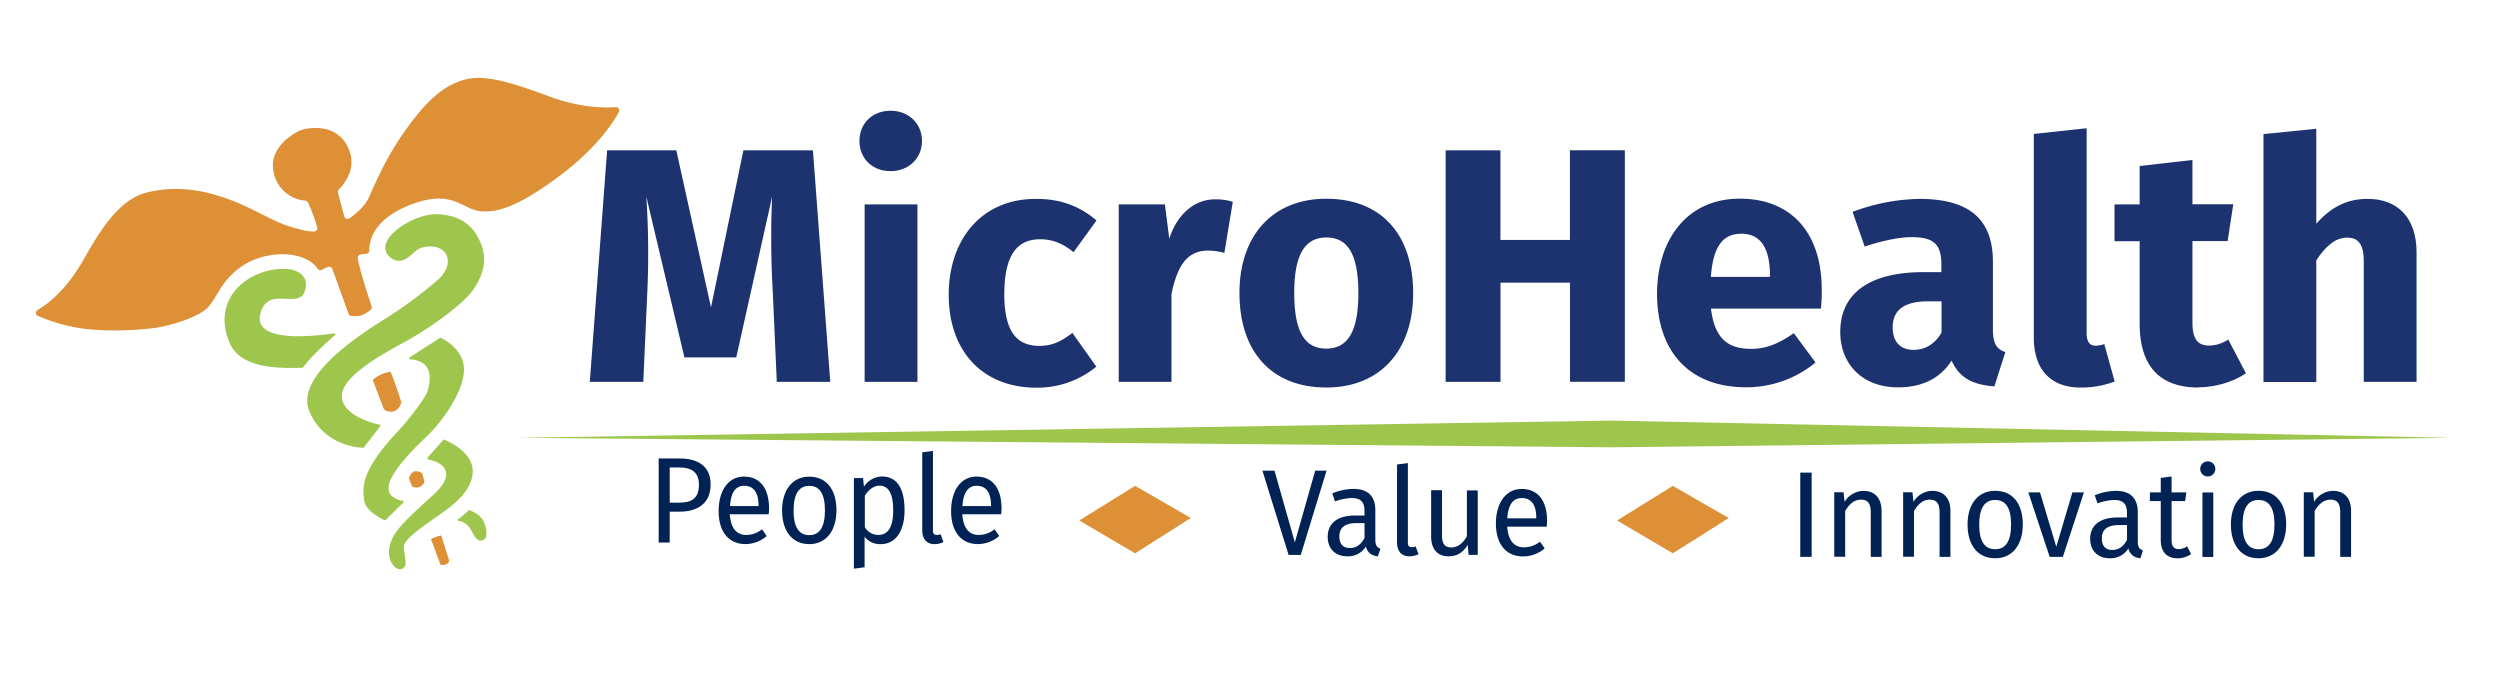 <svg id="Layer_1" data-name="Layer 1" xmlns="http://www.w3.org/2000/svg" viewBox="0 0 1241.66 335.49"><defs><style>.cls-1{fill:#dd9036;}.cls-2{fill:#9ec64c;}.cls-3{fill:#1d336f;}.cls-4{fill:#025;}</style></defs><g id="g3382"><g id="g3-0"><path id="path5-1" class="cls-1" d="M18.8,156.89a1.66,1.66,0,0,1-.12-2.95c4.09-2.35,11.93-8,19.76-19.95,6.14-9.34,16.84-33.57,33.67-38.15,18.07-4.89,34.2.24,44.32,4.22s19.7,10.12,27.36,12.41c6.31,1.87,8.94,2.47,12.1,2.53a1.67,1.67,0,0,0,1.64-2.11A81.25,81.25,0,0,0,153,100.66a1.66,1.66,0,0,0-1.29-1,17.49,17.49,0,0,1-15.84-14.28c-2.63-12.36,10.64-19.77,13.91-20.85s18.59-3.92,23.8,10.48c3.44,9.41-3.1,16.88-5.32,19.11a1.75,1.75,0,0,0-.41,1.69L171,107.47a1.62,1.62,0,0,0,2.46,1c2.69-1.8,7.6-5.6,9.94-10.79,3.27-7.35,8.53-19.76,17.77-32.72S220.08,41.23,233.47,39s35.31,8,45.66,11c12.74,3.68,22.16,3.56,26.66,3.2a1.69,1.69,0,0,1,1.58,2.47c-2.93,5.42-11,17.78-29.29,31.58-19.88,14.88-30.58,18.44-39.35,17.66-8.94-.79-13.62-10.67-32.91-3.92-20.7,7.29-22.51,19-22.39,23.38a1.65,1.65,0,0,1-1.58,1.69,13.61,13.61,0,0,0-3,.42,1.75,1.75,0,0,0-1.17,1.93c1.05,6.09,5.55,19.77,6.89,23.69a1.64,1.64,0,0,1-.52,1.81,16.15,16.15,0,0,1-3.92,2.47c-1.69.78-4.27.66-5.67.54a1.51,1.51,0,0,1-1.34-1.08l-8.07-22.3a1.59,1.59,0,0,0-1.93-1,13.85,13.85,0,0,0-3.16,1.39,1.68,1.68,0,0,1-2.16-.42c-6-8.74-22.92-9.29-34.67-3.08-12.69,7-14.85,16.76-19.64,22s-18.59,9.16-25.32,10.25S51.42,165.39,37,162.5a84.25,84.25,0,0,1-18.18-5.61Z"/><path id="path7-8" class="cls-2" d="M193.71,127.72c5.73,4.94,10.47-1.33,13.33-3.5s10.59-3,13.86,1.15.94,10-4,14.1a222.28,222.28,0,0,1-23.61,17.6c-9.83,6.21-47.3,28.63-39.7,47.07,7.19,17.3,24.61,18.2,26.78,18.26a.42.42,0,0,0,.35-.18l8.18-10.54a.46.46,0,0,0-.23-.73c-3-.66-15-3.55-18.24-11-4.74-10.6,16.72-22.54,30.28-29.95s28.82-18.74,33.73-25.31c3.69-4.83,8.25-13.63,4.74-22.91-3.16-8.31-8.89-14.7-21.57-15.37s-33.21,13.32-23.92,21.28Z"/><path id="path9-5" class="cls-2" d="M203.42,177.5l15.14-9.7c.12-.06.29-.12.41,0,1.58.72,11.17,5.72,11.46,15.31.23,10.48-9.82,25.37-18.71,33.87-6,5.67-14.61,14.4-17.71,21.21-1.52,3.32-1.35,6.57.52,8.08a11.18,11.18,0,0,0,5.56,2.53.46.46,0,0,1,.23.79l-8.77,8.67a.46.46,0,0,1-.47.13c-1.57-.73-9.53-4.46-10.23-10-.82-6.15-1.63-14.1,15.09-32.36a132.52,132.52,0,0,0,14.67-18.39c3-4.28,3.27-10.73,2.28-13.56-1.69-4.58-6.66-5.48-9.24-5.6a.54.54,0,0,1-.23-1Z"/><path id="path11-6" class="cls-2" d="M212.36,227.29l7.78-8.8a.45.45,0,0,1,.47-.12c2.1.84,14.91,6.44,14.15,16.51-.82,11-13.22,18.44-19.76,23.08s-14.62,10.13-14.44,13.93,2.22,9.22-.65,10.54-5.84-2.29-6.49-5.84.12-7.6,3.1-12c3.51-5.24,10.29-11,14.56-15.06s11.34-9.23,10.4-15c-.7-4.34-6.66-5.91-8.82-6.33-.35-.18-.53-.66-.3-.9Z"/><path id="path13-4" class="cls-2" d="M166.35,166.47c-3.33,2.9-12.39,11-15.78,16a.36.36,0,0,1-.35.18c-12.86.42-30.75.12-36.13-12.24s-2.22-24.41,9.12-31.76,30.63-7.6,28.59,4.46-18.83-2.35-22.51,12.9c-3.62,14.94,29,10.72,36.66,9.52.52.06.76.6.4.9Z"/><path id="path15-9" class="cls-2" d="M227.56,257.9a43,43,0,0,0,5.09-4.4.45.45,0,0,1,.47-.12c4.27,1.51,6.43,4,7.19,5.79s2.63,7.59-.23,9c-3.86,1.93-5.09-4.4-7.9-7.35a8,8,0,0,0-4.44-2.11A.51.51,0,0,1,227.56,257.9Z"/><path id="path17-0" class="cls-1" d="M185.35,188.47a17.67,17.67,0,0,1,8.31-3.8.51.51,0,0,1,.46.31c2.69,6.57,4.86,13.68,5.21,14.76V200c-.24.67-1.23,3.56-3.8,4.28a5.18,5.18,0,0,1-4.8-1,.3.3,0,0,1-.11-.18L185.24,189a.56.56,0,0,1,.11-.54Z"/><path id="path19-1" class="cls-1" d="M208.1,241.93a4.79,4.79,0,0,0,2.63-2.29.54.54,0,0,0,.06-.3l-1-4a1.33,1.33,0,0,0-.17-.3c-.59-.36-2.46-1.45-4-.84s-2.34,2.65-2.51,3.25c-.06.12,0,.18,0,.3l1.46,3.56c.06.06.12.18.18.24a3.68,3.68,0,0,0,3.39.36Z"/><path id="path21-8" class="cls-1" d="M214.41,267.49c.94-.37,3.33-1.27,4.33-1.51a.41.41,0,0,1,.52.3c1.06,3.32,3.57,11.33,3.8,12.05v.13c0,.3-.11,1.32-1.75,1.86a3.34,3.34,0,0,1-2.46.12c-.11-.06-.17-.12-.17-.24l-4.5-12.11a.44.44,0,0,1,.23-.6Z"/></g><polygon id="polygon23" class="cls-2" points="800.08 222.16 256.32 217.44 800.29 208.89 1217.84 217.44 800.08 222.16"/><g id="g25"><path id="path27-1" class="cls-3" d="M385.8,189.65l-2-45a463.67,463.67,0,0,1-.32-47L365.68,177.5H339.93L321,97.66A424,424,0,0,1,321.5,145l-2,44.67H292.93l8.61-115H335.9l17.23,78,16.09-78h34.53l8.61,115Z"/><path id="path29-4" class="cls-3" d="M457.92,70c0,8.45-6.44,15-15.62,15s-15.45-6.44-15.45-15,6.28-15,15.45-15S457.92,61.52,457.92,70ZM429.43,189.65V101.52h26.23v88.13Z"/><path id="path31-5" class="cls-3" d="M544.6,109.49l-11.43,15.77c-5.47-4.5-10.62-6.43-16.58-6.43-11.27,0-17.79,7.64-17.79,27.36,0,19.56,7,25.59,17.39,25.59,6.28,0,10.62-2,16.42-6.43l11.91,16.74a46.14,46.14,0,0,1-29.7,10.46c-27,0-43.62-18.27-43.62-46.12,0-28,16.74-47.64,43.14-47.64,12.31-.09,21.81,3.54,30.26,10.7Z"/><path id="path33-9" class="cls-3" d="M612.29,100.23l-4.19,25.36a32.55,32.55,0,0,0-8-1.13c-10.94,0-15.45,8.13-18.27,21.57v43.62H555.63V101.52h22.93l2.18,17.06C584.68,106.27,593.37,99,603.43,99A28.27,28.27,0,0,1,612.29,100.23Z"/><path id="path35-7" class="cls-3" d="M701.87,145.71c0,28.25-16.26,46.76-43.14,46.76-26.72,0-43.14-17.23-43.14-47,0-28.25,16.25-46.77,43.14-46.77S701.87,115.93,701.87,145.71Zm-59.08-.24c0,19.55,5.31,27.68,15.94,27.68s15.93-8.45,15.93-27.52c0-19.56-5.31-27.69-15.93-27.69s-15.94,8.45-15.94,27.53Z"/><path id="path37-2" class="cls-3" d="M745.25,140.4v49.25H718v-115h27.21v44.51h34.52V74.64H807v115H779.77V140.4Z"/><path id="path39-0" class="cls-3" d="M904.36,153.27H849.79c1.86,15.78,9.26,20,20.05,20,7.16,0,13.44-2.49,21.08-7.8l10.79,14.56a53.87,53.87,0,0,1-34.37,12.32C838,192.39,823,173.47,823,146c0-26.4,14.41-47.33,41.13-47.33,25.19,0,40.65,16.58,40.65,45.16a73.41,73.41,0,0,1-.41,9.49Zm-25.27-16.9c-.16-11.91-3.78-20.28-14.24-20.28-8.78,0-13.93,5.63-15.14,21.41h29.38v-1.13Z"/><path id="path41-3" class="cls-3" d="M996,174.84l-5.47,17.06c-10.46-.8-17.22-3.94-21.25-12.79-6.27,9.82-16.09,13.28-26.56,13.28-17.62,0-28.73-11.43-28.73-27.53,0-19.23,14.57-29.7,41.29-29.7h8.93v-3.78c0-10.46-4.18-13.6-15-13.6-5.63,0-14.24,1.69-23.1,4.67l-6-17.23a98.71,98.71,0,0,1,33.16-6.44c25.59,0,36.54,10.79,36.54,31.23v34.21c.16,6.68,1.93,9.17,6.11,10.62Zm-31.71-9.58V149.65H957.8c-11.91,0-17.78,4.19-17.78,13,0,7,3.78,11.11,10.3,11.11,6.12,0,10.78-3.14,13.92-8.46Z"/><path id="path43-6" class="cls-3" d="M1040.78,171.7a13.49,13.49,0,0,0,4.35-.8l5.15,18.59a47,47,0,0,1-16.9,3c-14.57,0-23.26-8.61-23.26-24.87V66.51l26.24-2.82V164.94C1036.28,169.93,1038,171.7,1040.78,171.7Z"/><path id="path45-3" class="cls-3" d="M1091.57,192.47c-19.4-.16-28.89-11.11-28.89-31.87V119.79H1050.2V101.52h12.48V82.45l26.23-3v22h20.28l-2.81,18.27h-17.47v40.48c0,8.46,2.82,11.43,8.29,11.43a17.57,17.57,0,0,0,9.5-3l8.77,16.74c-6.68,4.66-16,7-23.9,7Z"/><path id="path47-3" class="cls-3" d="M1200.22,125.26v64.39H1174V129.77c0-9.25-3.3-11.75-8.29-11.75-5.79,0-10.62,4.19-15.29,11.27v60.44h-26.24V66.59l26.24-2.65V111.1c7.17-8.13,15.13-12.32,25.36-12.32C1191.13,98.7,1200.22,108.52,1200.22,125.26Z"/></g><g id="g51"><polygon id="polygon53" class="cls-1" points="591.43 257.27 563.74 274.81 536.04 258.5 563.74 241.31 591.43 257.27"/><polygon id="polygon55" class="cls-1" points="858.6 257.27 830.83 274.81 803.13 258.5 830.83 241.31 858.6 257.27"/></g><g id="g57"><path id="path59-8" class="cls-4" d="M352.94,240.6c0,9.56-6.63,13.51-15.33,13.51h-5v15.35h-5.47V227.71h10.36C347.06,227.71,352.94,231.83,352.94,240.6Zm-5.8.09c0-6.23-3.81-8.51-9.62-8.51h-4.89v17.46h4.73c5.88,0,9.78-1.84,9.78-8.95Z"/><path id="path61-8" class="cls-4" d="M381.79,255.43H362.47c.5,7.45,3.82,10.26,8.13,10.26a12.42,12.42,0,0,0,7.87-2.81l2.32,3.34a16.16,16.16,0,0,1-10.53,4c-8.45,0-13.34-6.23-13.34-16.4,0-10,4.72-17.11,12.6-17.11,8.12,0,12.43,6.06,12.43,15.79a26.69,26.69,0,0,1-.16,2.9ZM376.73,251c0-6.22-2.32-9.73-7.13-9.73-4,0-6.63,3-7,10.08h14.17Z"/><path id="path63-7" class="cls-4" d="M415.44,253.5c0,9.91-5,16.75-13.51,16.75s-13.51-6.58-13.51-16.75c0-9.91,5-16.76,13.51-16.76C410.63,236.74,415.44,243.32,415.44,253.5Zm-21.3.09c0,8.33,2.73,12.19,7.79,12.19s7.79-3.86,7.79-12.28-2.74-12.19-7.79-12.19S394.14,245.16,394.14,253.59Z"/><path id="path65-9" class="cls-4" d="M449.26,253.5c0,9.73-4.06,16.75-11.85,16.75a9.59,9.59,0,0,1-8-3.68v15.17l-5.31.7v-45h4.56l.42,4.29a11,11,0,0,1,8.95-5.08C446.11,236.74,449.26,243.41,449.26,253.5Zm-5.64,0c0-8.34-2.32-12.28-6.79-12.28-3.24,0-5.72,2.45-7.3,5v15.61a7.76,7.76,0,0,0,6.63,3.86C441,265.69,443.62,261.92,443.62,253.5Z"/><path id="path67-5" class="cls-4" d="M465.17,265.69a4.81,4.81,0,0,0,2-.35l1.41,3.86a9.92,9.92,0,0,1-4.47,1.05c-3.82,0-6.06-2.45-6.06-7V224.64l5.31-.7v39.12c-.08,1.75.5,2.63,1.82,2.63Z"/><path id="path69-5" class="cls-4" d="M497.25,255.43H477.94c.5,7.45,3.81,10.26,8.12,10.26a12.45,12.45,0,0,0,7.88-2.81l2.32,3.34a16.2,16.2,0,0,1-10.53,4c-8.45,0-13.35-6.23-13.35-16.4,0-10,4.73-17.11,12.6-17.11,8.13,0,12.44,6.06,12.44,15.79a26.32,26.32,0,0,1-.17,2.9ZM492.2,251c0-6.22-2.33-9.73-7.13-9.73-4,0-6.63,3-7.05,10.08H492.2Z"/></g><g id="g71"><path id="path73-1" class="cls-4" d="M640,275.6l-13-41.84h6l10.1,35.61,10.11-35.61h5.64l-12.8,41.84Z"/><path id="path75-0" class="cls-4" d="M685.62,272.44l-1.26,3.86c-3.11-.35-5.05-1.66-6-4.82a10.37,10.37,0,0,1-9.17,4.82c-6.15,0-9.77-3.94-9.77-9.65,0-6.84,5-10.61,13.56-10.61h4.71v-2.37c0-4.65-2.19-6.31-6.4-6.31a27.32,27.32,0,0,0-8.25,1.66l-1.34-4a28.29,28.29,0,0,1,10.6-2.19c7.41,0,10.78,3.94,10.78,10.61v14.65c0,2.89.92,3.86,2.52,4.38Zm-7.91-5.26v-7.37h-4c-5.64,0-8.5,2.2-8.5,6.58,0,3.77,1.77,5.79,5.3,5.79C673.59,272.18,675.94,270.51,677.71,267.18Z"/><path id="path77-0" class="cls-4" d="M701.11,271.74a5,5,0,0,0,2-.35l1.43,3.86A10.18,10.18,0,0,1,700,276.3c-3.87,0-6.15-2.45-6.15-7v-38.6l5.39-.7v39.12c-.08,1.75.42,2.63,1.85,2.63Z"/><path id="path79-6" class="cls-4" d="M729.39,275.6l-.42-5c-2.35,3.86-5.22,5.7-9.59,5.7-5.39,0-8.59-3.51-8.59-9.82v-23h5.39v22.37c0,4.38,1.43,6.05,4.71,6.05s5.81-2.28,7.66-5.53v-22.8h5.39v32Z"/><path id="path81-9" class="cls-4" d="M768.2,261.57H748.59c.5,7.45,3.87,10.26,8.25,10.26a12.72,12.72,0,0,0,8-2.81l2.36,3.34a16.57,16.57,0,0,1-10.69,4c-8.59,0-13.55-6.23-13.55-16.4,0-10,4.88-17.11,12.79-17.11,8.25,0,12.63,6.06,12.63,15.79-.09,1.14-.09,2.11-.17,2.9ZM763,257.09c0-6.22-2.36-9.73-7.24-9.73-4,0-6.73,3-7.15,10.08H763Z"/></g><g id="g83"><path id="path85-3" class="cls-4" d="M894.13,276.57V234.73h5.64v41.84Z"/><path id="path87-4" class="cls-4" d="M934.53,253.59v23h-5.39v-22.2c0-4.82-1.85-6.22-4.88-6.22-3.45,0-5.81,2.28-7.83,5.61v22.72H911v-32h4.63l.51,4.74a11.15,11.15,0,0,1,9.43-5.44c5.64,0,8.92,3.77,8.92,9.83Z"/><path id="path89-0" class="cls-4" d="M968.7,253.59v23h-5.38v-22.2c0-4.82-1.85-6.22-4.88-6.22-3.46,0-5.81,2.28-7.83,5.61v22.72h-5.39v-32h4.63l.5,4.74a11.16,11.16,0,0,1,9.43-5.44c5.64,0,8.92,3.77,8.92,9.83Z"/><path id="path91-5" class="cls-4" d="M1004.65,260.51c0,9.92-5,16.76-13.72,16.76s-13.72-6.58-13.72-16.76c0-9.91,5-16.75,13.72-16.75C999.77,243.76,1004.65,250.34,1004.65,260.51ZM983,260.6c0,8.34,2.78,12.19,7.92,12.19s7.91-3.85,7.91-12.28-2.78-12.19-7.91-12.19S983,252.18,983,260.6Z"/><path id="path93-7" class="cls-4" d="M1018,276.57l-10.6-32h5.8l8.08,27,8-27H1035l-10.44,32Z"/><path id="path95-9" class="cls-4" d="M1064.33,273.41l-1.27,3.86c-3.11-.35-5-1.67-6-4.83a10.38,10.38,0,0,1-9.18,4.83c-6.14,0-9.76-3.95-9.76-9.65,0-6.84,5-10.61,13.55-10.61h4.71v-2.37c0-4.65-2.18-6.32-6.39-6.32a27.26,27.26,0,0,0-8.25,1.67l-1.35-4a28.34,28.34,0,0,1,10.61-2.19c7.41,0,10.77,4,10.77,10.61V269c0,2.9.93,3.77,2.53,4.39Zm-7.92-5.26v-7.37h-4c-5.64,0-8.5,2.19-8.5,6.58,0,3.77,1.77,5.79,5.31,5.79C1052.29,273.06,1054.65,271.48,1056.41,268.15Z"/><path id="path97-9" class="cls-4" d="M1081.42,277.27c-5.22,0-8.25-3.16-8.25-9.12v-19.3h-5.39v-4.3h5.39v-7.19l5.38-.7v7.89h7.33l-.59,4.3h-6.74V268c0,3.25,1,4.74,3.71,4.74a7.24,7.24,0,0,0,4-1.41l2,3.86a11.91,11.91,0,0,1-6.9,2.11Z"/><path id="path99-0" class="cls-4" d="M1100.27,233a3.75,3.75,0,1,1-3.79-3.86A3.73,3.73,0,0,1,1100.27,233Zm-6.4,43.6v-32h5.39v32Z"/><path id="path101-1" class="cls-4" d="M1135.46,260.51c0,9.92-5.06,16.76-13.73,16.76S1108,270.69,1108,260.51c0-9.91,5-16.75,13.72-16.75C1130.57,243.76,1135.46,250.34,1135.46,260.51Zm-21.64.09c0,8.34,2.78,12.19,7.91,12.19s7.92-3.85,7.92-12.28-2.78-12.19-7.92-12.19S1113.82,252.18,1113.82,260.6Z"/><path id="path103-5" class="cls-4" d="M1167.69,253.59v23h-5.38v-22.2c0-4.82-1.85-6.22-4.88-6.22-3.46,0-5.81,2.28-7.83,5.61v22.72h-5.39v-32h4.63l.5,4.74a11.16,11.16,0,0,1,9.43-5.44c5.64,0,8.92,3.77,8.92,9.83Z"/></g></g></svg>